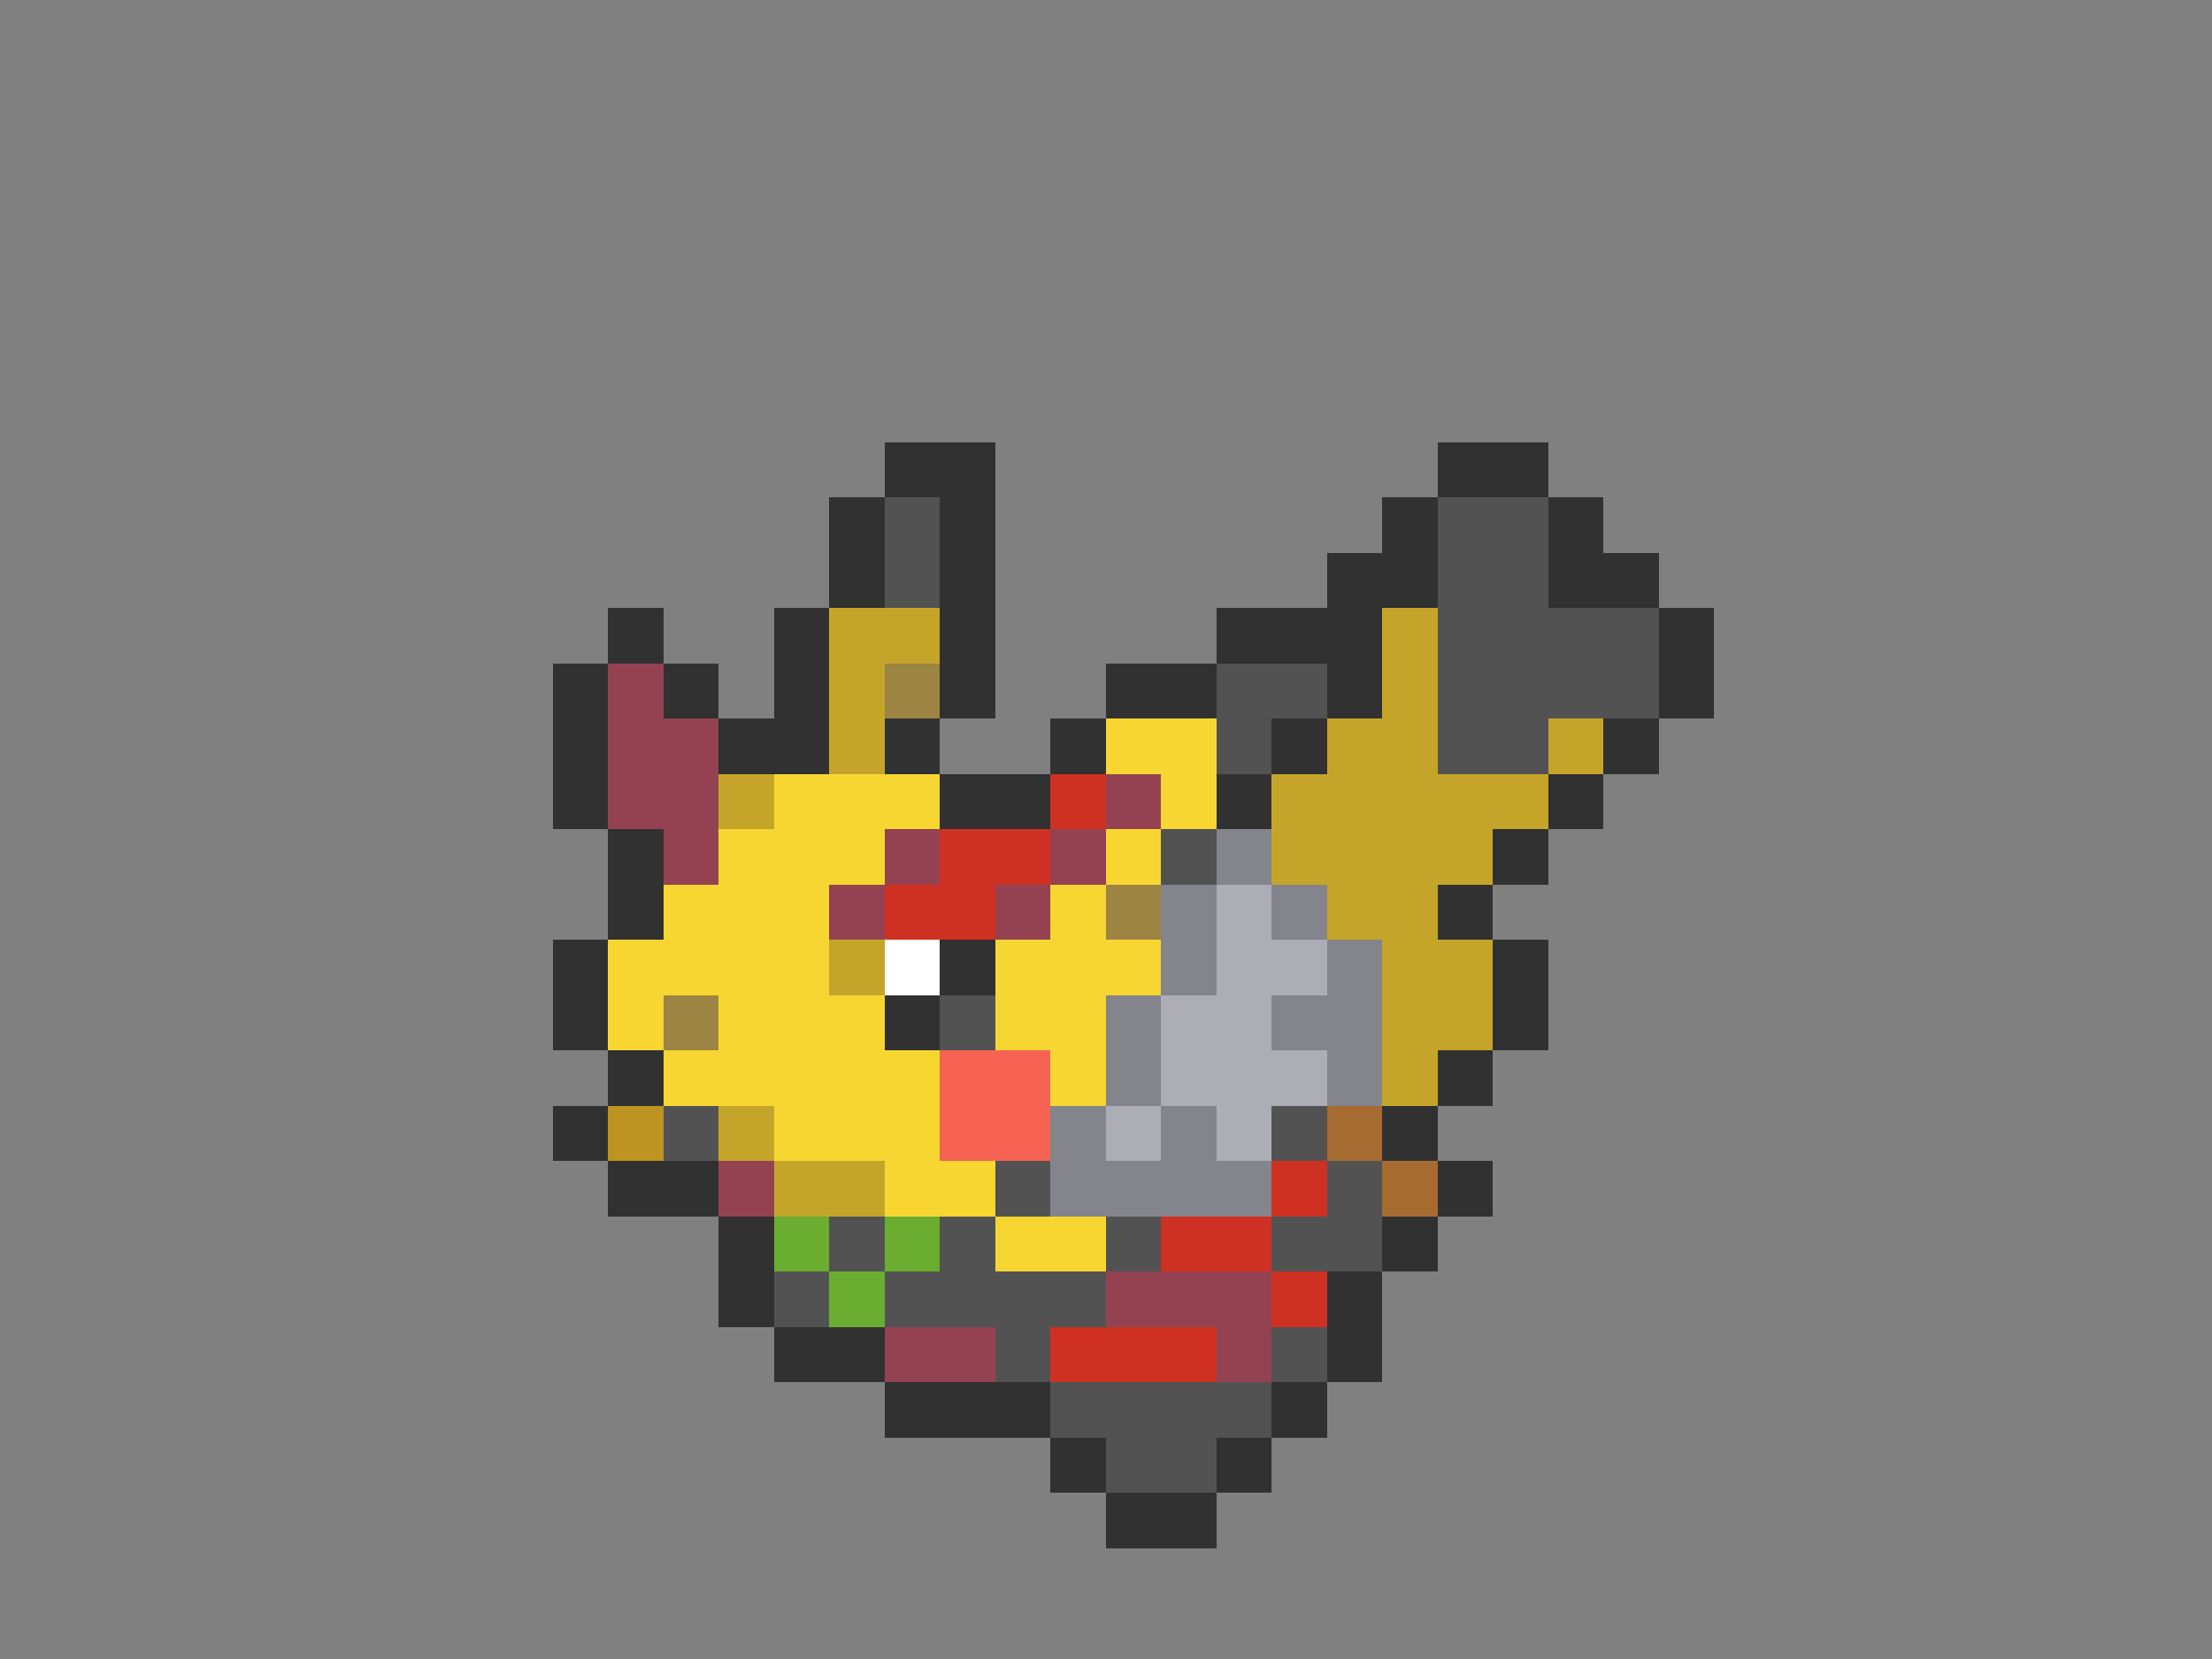 <svg xmlns="http://www.w3.org/2000/svg" viewBox="0 -0.5 40 30" shape-rendering="crispEdges">
<rect x="0" y="-0.5" width="40" height="30" fill="#808080" stroke="none"/>
<path stroke="#313131" d="M16 8h2M26 8h2M15 9h1M17 9h1M25 9h1M28 9h1M15 10h1M17 10h1M24 10h2M28 10h2M11 11h1M14 11h1M17 11h1M22 11h3M30 11h1M10 12h1M12 12h1M14 12h1M17 12h1M20 12h2M24 12h1M30 12h1M10 13h1M13 13h2M16 13h1M19 13h1M23 13h1M29 13h1M10 14h1M17 14h2M22 14h1M28 14h1M11 15h1M27 15h1M11 16h1M26 16h1M10 17h1M17 17h1M27 17h1M10 18h1M16 18h1M27 18h1M11 19h1M26 19h1M10 20h1M25 20h1M11 21h2M26 21h1M13 22h1M25 22h1M13 23h1M24 23h1M14 24h2M24 24h1M16 25h3M23 25h1M19 26h1M22 26h1M20 27h2" />
<path stroke="#525252" d="M16 9h1M26 9h2M16 10h1M26 10h2M26 11h4M22 12h2M26 12h4M22 13h1M26 13h2M21 15h1M17 18h1M12 20h1M23 20h1M18 21h1M24 21h1M15 22h1M17 22h1M20 22h1M23 22h2M14 23h1M16 23h4M18 24h1M23 24h1M19 25h4M20 26h2" />
<path stroke="#c5a529" d="M15 11h2M25 11h1M15 12h1M25 12h1M15 13h1M24 13h2M28 13h1M13 14h1M23 14h5M23 15h4M24 16h2M15 17h1M25 17h2M25 18h2M25 19h1M13 20h1M14 21h2" />
<path stroke="#944252" d="M11 12h1M11 13h2M11 14h2M20 14h1M12 15h1M16 15h1M19 15h1M15 16h1M18 16h1M13 21h1M20 23h3M16 24h2M22 24h1" />
<path stroke="#9c8442" d="M16 12h1M20 16h1M12 18h1" />
<path stroke="#f7d631" d="M20 13h2M14 14h3M21 14h1M13 15h3M20 15h1M12 16h3M19 16h1M11 17h4M18 17h3M11 18h1M13 18h3M18 18h2M12 19h5M19 19h1M14 20h3M16 21h2M18 22h2" />
<path stroke="#ce3121" d="M19 14h1M17 15h2M16 16h2M23 21h1M21 22h2M23 23h1M19 24h3" />
<path stroke="#84848c" d="M22 15h1M21 16h1M23 16h1M21 17h1M24 17h1M20 18h1M23 18h2M20 19h1M24 19h1M19 20h1M21 20h1M19 21h4" />
<path stroke="#adadb5" d="M22 16h1M22 17h2M21 18h2M21 19h3M20 20h1M22 20h1" />
<path stroke="#ffffff" d="M16 17h1" />
<path stroke="#f76352" d="M17 19h2M17 20h2" />
<path stroke="#bd9421" d="M11 20h1" />
<path stroke="#a56b31" d="M24 20h1M25 21h1" />
<path stroke="#6bad31" d="M14 22h1M16 22h1M15 23h1" />
</svg>